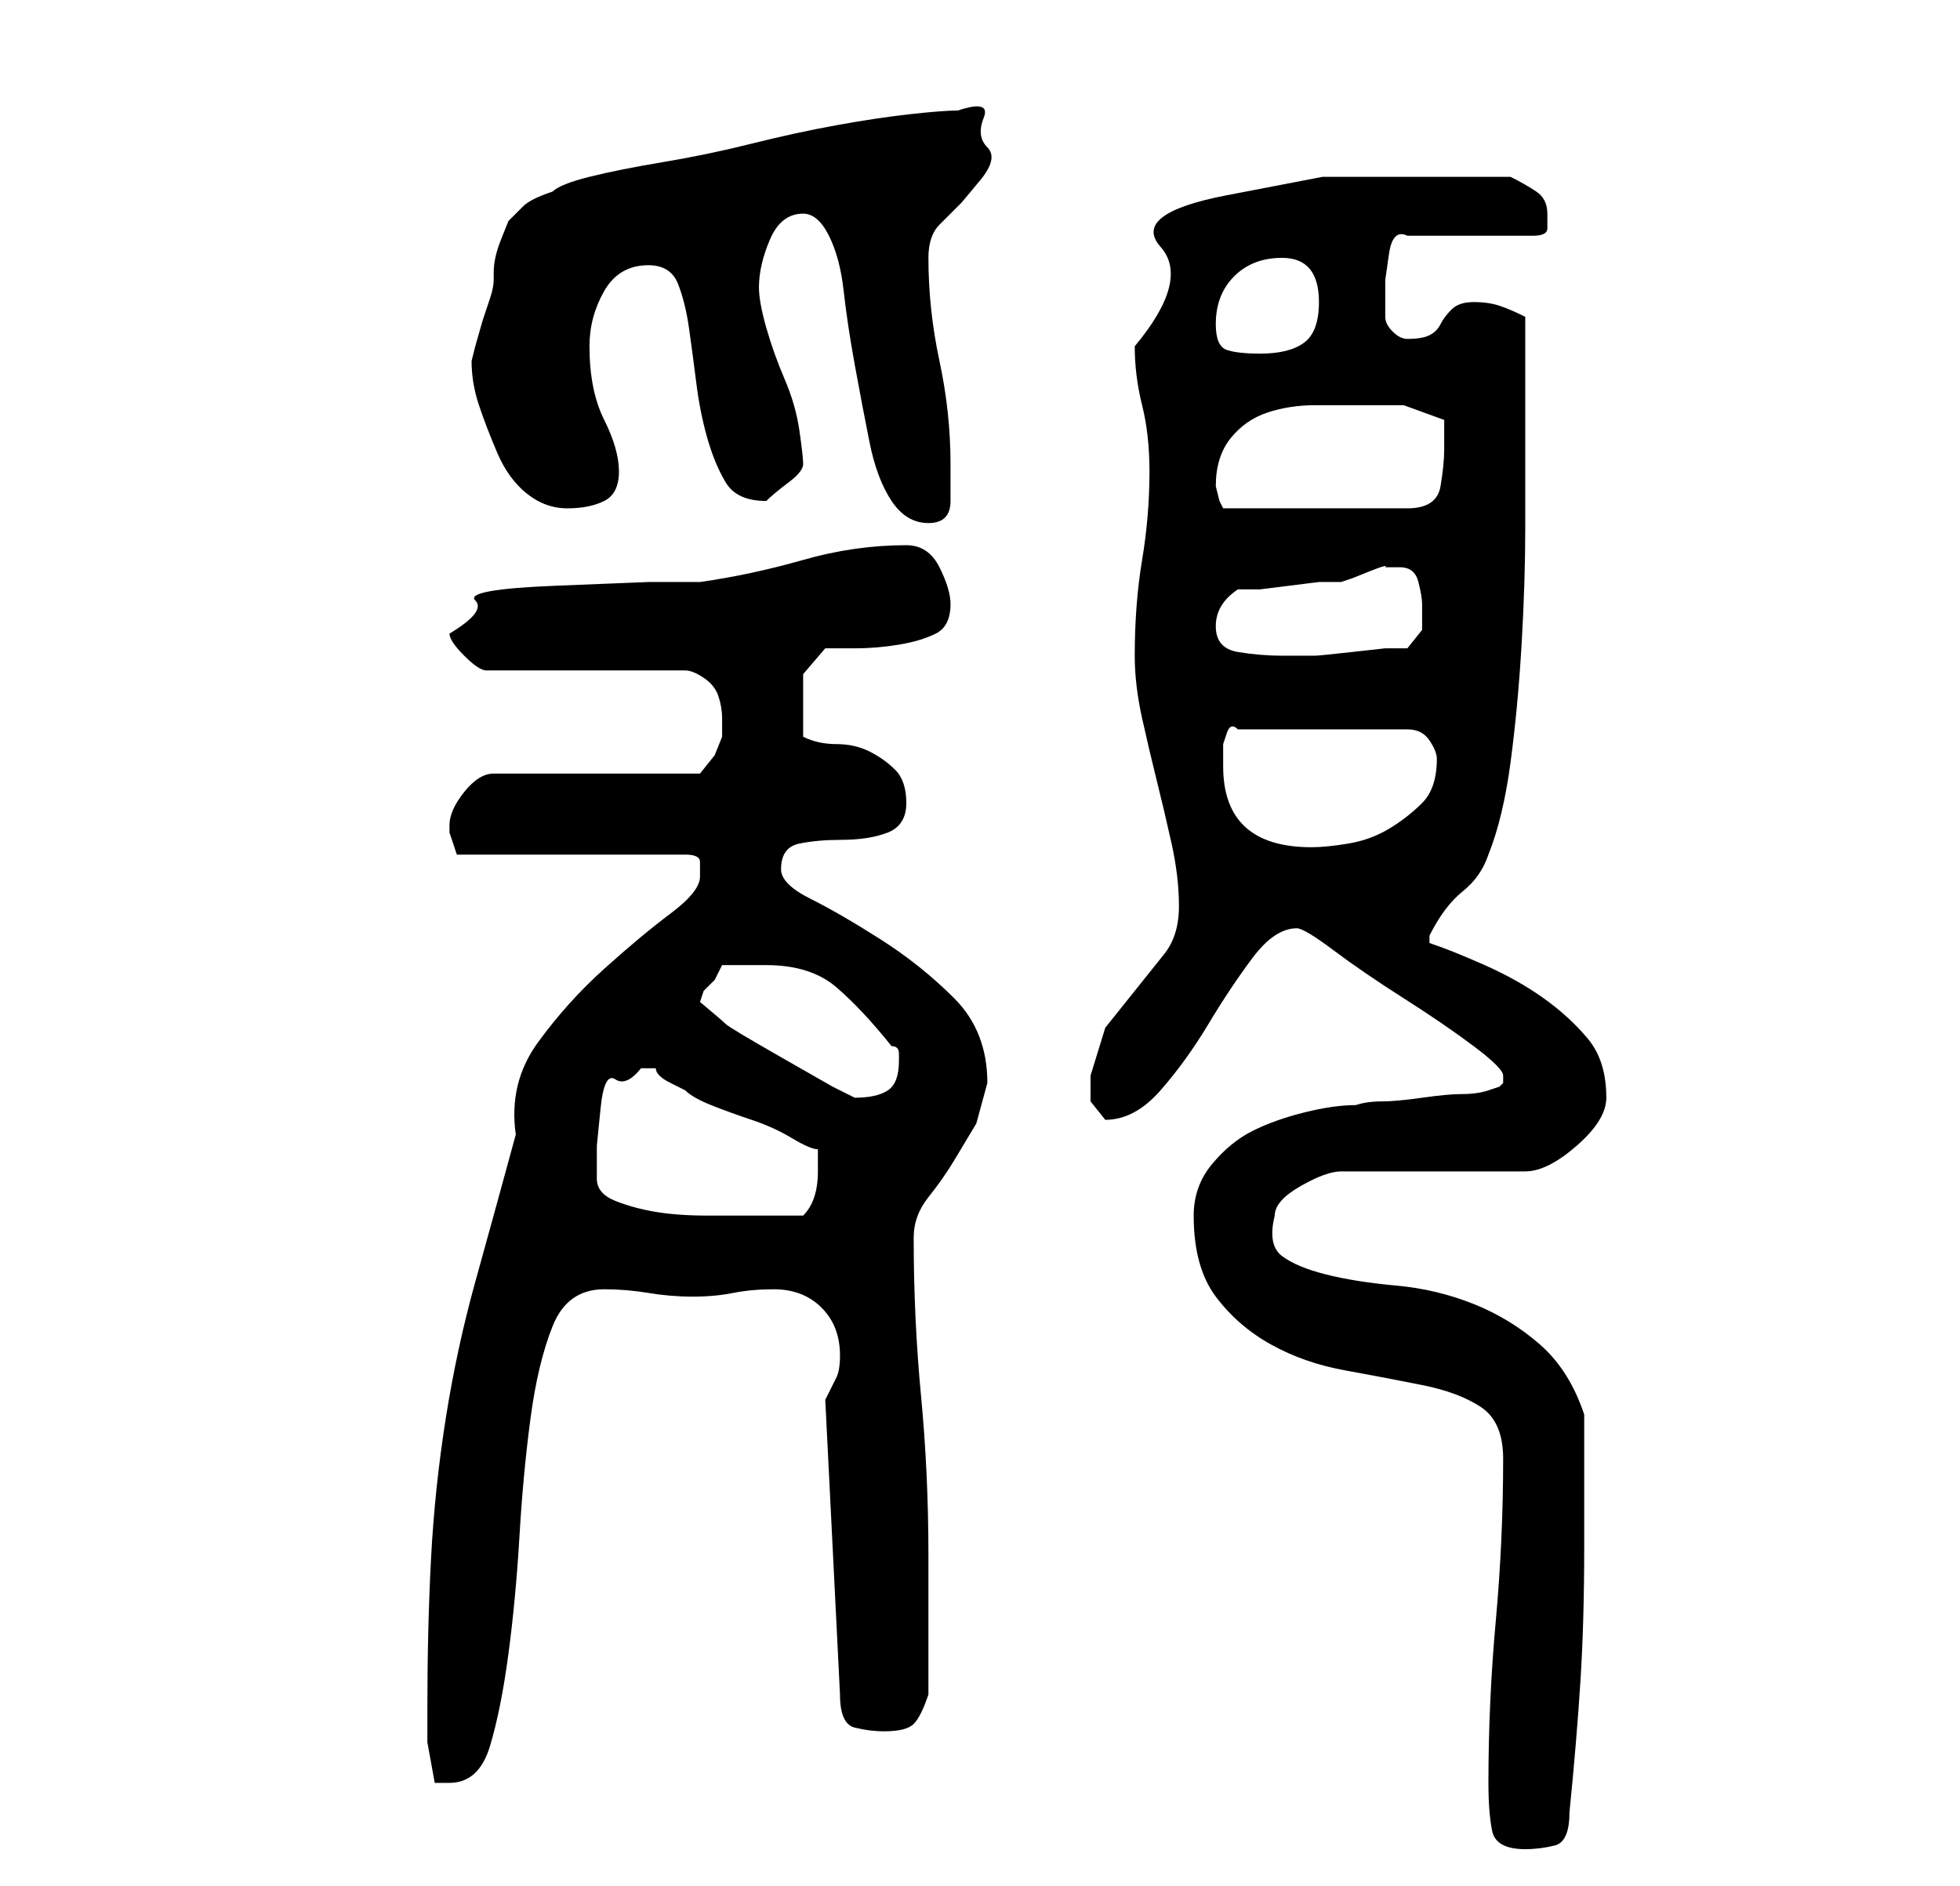 <?xml version="1.0" standalone="no"?>
<!DOCTYPE svg PUBLIC "-//W3C//DTD SVG 1.1//EN" "http://www.w3.org/Graphics/SVG/1.1/DTD/svg11.dtd" >
<svg xmlns="http://www.w3.org/2000/svg" xmlns:xlink="http://www.w3.org/1999/xlink" version="1.1" viewBox="-10 0 266 256">
   <path fill="currentColor"
d="M192 242q0 4 0.5 6.5t4.5 2.5q2 0 4 -0.5t2 -4.5q1 -10 1.5 -18t0.5 -18v-18q-2 -6 -6 -9.5t-9 -5.5t-10.5 -2.5t-9.5 -1.5t-6 -2.5t-1 -5.5q0 -2 3.5 -4t5.5 -2h25q3 0 7 -3.5t4 -6.5q0 -5 -2.5 -8t-6 -5.5t-8 -4.5t-7.5 -3v-1v0q2 -4 4.5 -6t3.5 -5q2 -5 3 -12.5
t1.5 -16t0.5 -16v-13.5v-15q-2 -1 -3.5 -1.5t-3.5 -0.5t-3 1t-1.5 2t-1.5 1.5t-3 0.5q-1 0 -2 -1t-1 -2v-2v-3t0.5 -3.5t2.5 -2.5h17q2 0 2 -1v-2q0 -2 -1.5 -3t-3.5 -2h-2h-4h-3h-2h-14.5t-13 2.5t-9 7t-3.5 13.5q0 4 1 8t1 9q0 6 -1 12t-1 13q0 4 1 8.5t2 8.5t2 8.5t1 8.5
t-2 6.5l-4 5l-4 5t-2 6.5v3.5t2 2.5q4 0 7.5 -4t6.5 -9t6 -9t6 -4q1 0 5 3t9.5 6.5t9.5 6.5t4 4v1l-0.5 0.5t-1.5 0.5t-3.5 0.5t-5.5 0.5t-5.5 0.5t-3.5 0.5q-3 0 -7 1t-7 2.5t-5.5 4.5t-2.5 7q0 7 3 11t7.5 6.5t10 3.5t10.5 2t8 3t3 7q0 11 -1 22t-1 22zM48 232v4.5t1 5.5
h2q4 0 5.5 -5t2.5 -12.5t1.5 -16t1.5 -16t3 -12.5t7 -5q3 0 6 0.5t6 0.5t5.5 -0.5t5.5 -0.5q4 0 6.5 2.5t2.5 6.5q0 2 -0.5 3l-1.5 3l2 40q0 4 2 4.5t4 0.5q3 0 4 -1t2 -4v-19q0 -11 -1 -21.5t-1 -21.5q0 -3 2 -5.5t3.5 -5l3 -5t1.5 -5.5q0 -7 -4.5 -11.5t-10 -8t-9.5 -5.5
t-4 -4q0 -3 2.5 -3.5t5.5 -0.5q4 0 6.5 -1t2.5 -4t-1.5 -4.5t-3.5 -2.5t-4.5 -1t-4.5 -1v-2v-2v-4.5t3 -3.5h4q3 0 6 -0.5t5 -1.5t2 -4q0 -2 -1.5 -5t-4.5 -3q-7 0 -14 2t-14 3h-7t-12.5 0.5t-11 2t-3.5 4.5q0 1 2 3t3 2h27q1 0 2.5 1t2 2.5t0.5 3v1.5v1l-1 2.5t-2 2.5h-28
q-2 0 -4 2.5t-2 4.5v1l0.5 1.5l0.5 1.5h31q2 0 2 1v2q0 2 -4 5t-9 7.5t-9 10t-3 12.5q-3 11 -5.5 20t-4 18.5t-2 19t-0.5 20.5zM71 160v-4.5t0.5 -5t2 -4t3.5 -1.5h1.5h0.5q0 1 2 2l2 1q1 1 3.5 2t5.5 2t5.5 2.5t3.5 1.5v3q0 2 -0.5 3.5t-1.5 2.5h-8h-5q-4 0 -7 -0.5
t-5.5 -1.5t-2.5 -3zM85 136l0.5 -1.5t1.5 -1.5l0.5 -1l0.5 -1h3h3q6 0 9.5 3t7.5 8q1 0 1 1v1q0 3 -1.5 4t-4.5 1l-3 -1.5t-7 -4t-7.5 -4.5t-3.5 -3zM156 104v-1v-2t0.5 -1.5t1.5 -0.5h23q2 0 3 1.5t1 2.5q0 4 -2 6t-4.5 3.5t-5.5 2t-5 0.5q-12 0 -12 -11zM155 85q0 -3 3 -5
h3t4 -0.5t4 -0.5h3l1.5 -0.5t2.5 -1t2 -0.5h2q2 0 2.5 2t0.5 3v3.5t-2 2.5h-3t-4.5 0.5t-5 0.5h-2.5h-2q-3 0 -6 -0.5t-3 -3.5zM99 29q2 0 3.5 3t2 7.5t1.5 10t2 10.5t3 8t5 3t3 -3v-5q0 -7 -1.5 -14t-1.5 -14q0 -3 1.5 -4.5l3 -3t2.5 -3t1 -4.5t-0.5 -4t-3.5 -1
q-2 0 -6.5 0.5t-10 1.5t-11.5 2.5t-12 2.5t-10 2t-5 2q-3 1 -4 2l-2 2t-1 2.5t-1 4.5v1q0 1 -0.5 2.5l-1 3t-1 3.5l-0.5 2q0 3 1 6t2.5 6.5t4 5.5t5.5 2t5 -1t2 -4t-2 -7t-2 -10q0 -4 2 -7.5t6 -3.5q3 0 4 2.5t1.5 6t1 7.5t1.5 7.5t2.5 6t5.5 2.5v0v0q1 -1 3 -2.5t2 -2.5
t-0.5 -4.5t-2 -7t-2.5 -7t-1 -5.5q0 -3 1.5 -6.5t4.5 -3.5zM155 66q0 -4 2 -6.5t5 -3.5t6.5 -1h6.5h5.5t5.5 2v1.5v2.5q0 2 -0.5 5t-4.5 3h-25l-0.5 -1t-0.5 -2zM155 44q0 -4 2.5 -6.5t6.5 -2.5q5 0 5 6q0 4 -2 5.5t-6 1.5q-3 0 -4.5 -0.5t-1.5 -3.5z" />
</svg>
